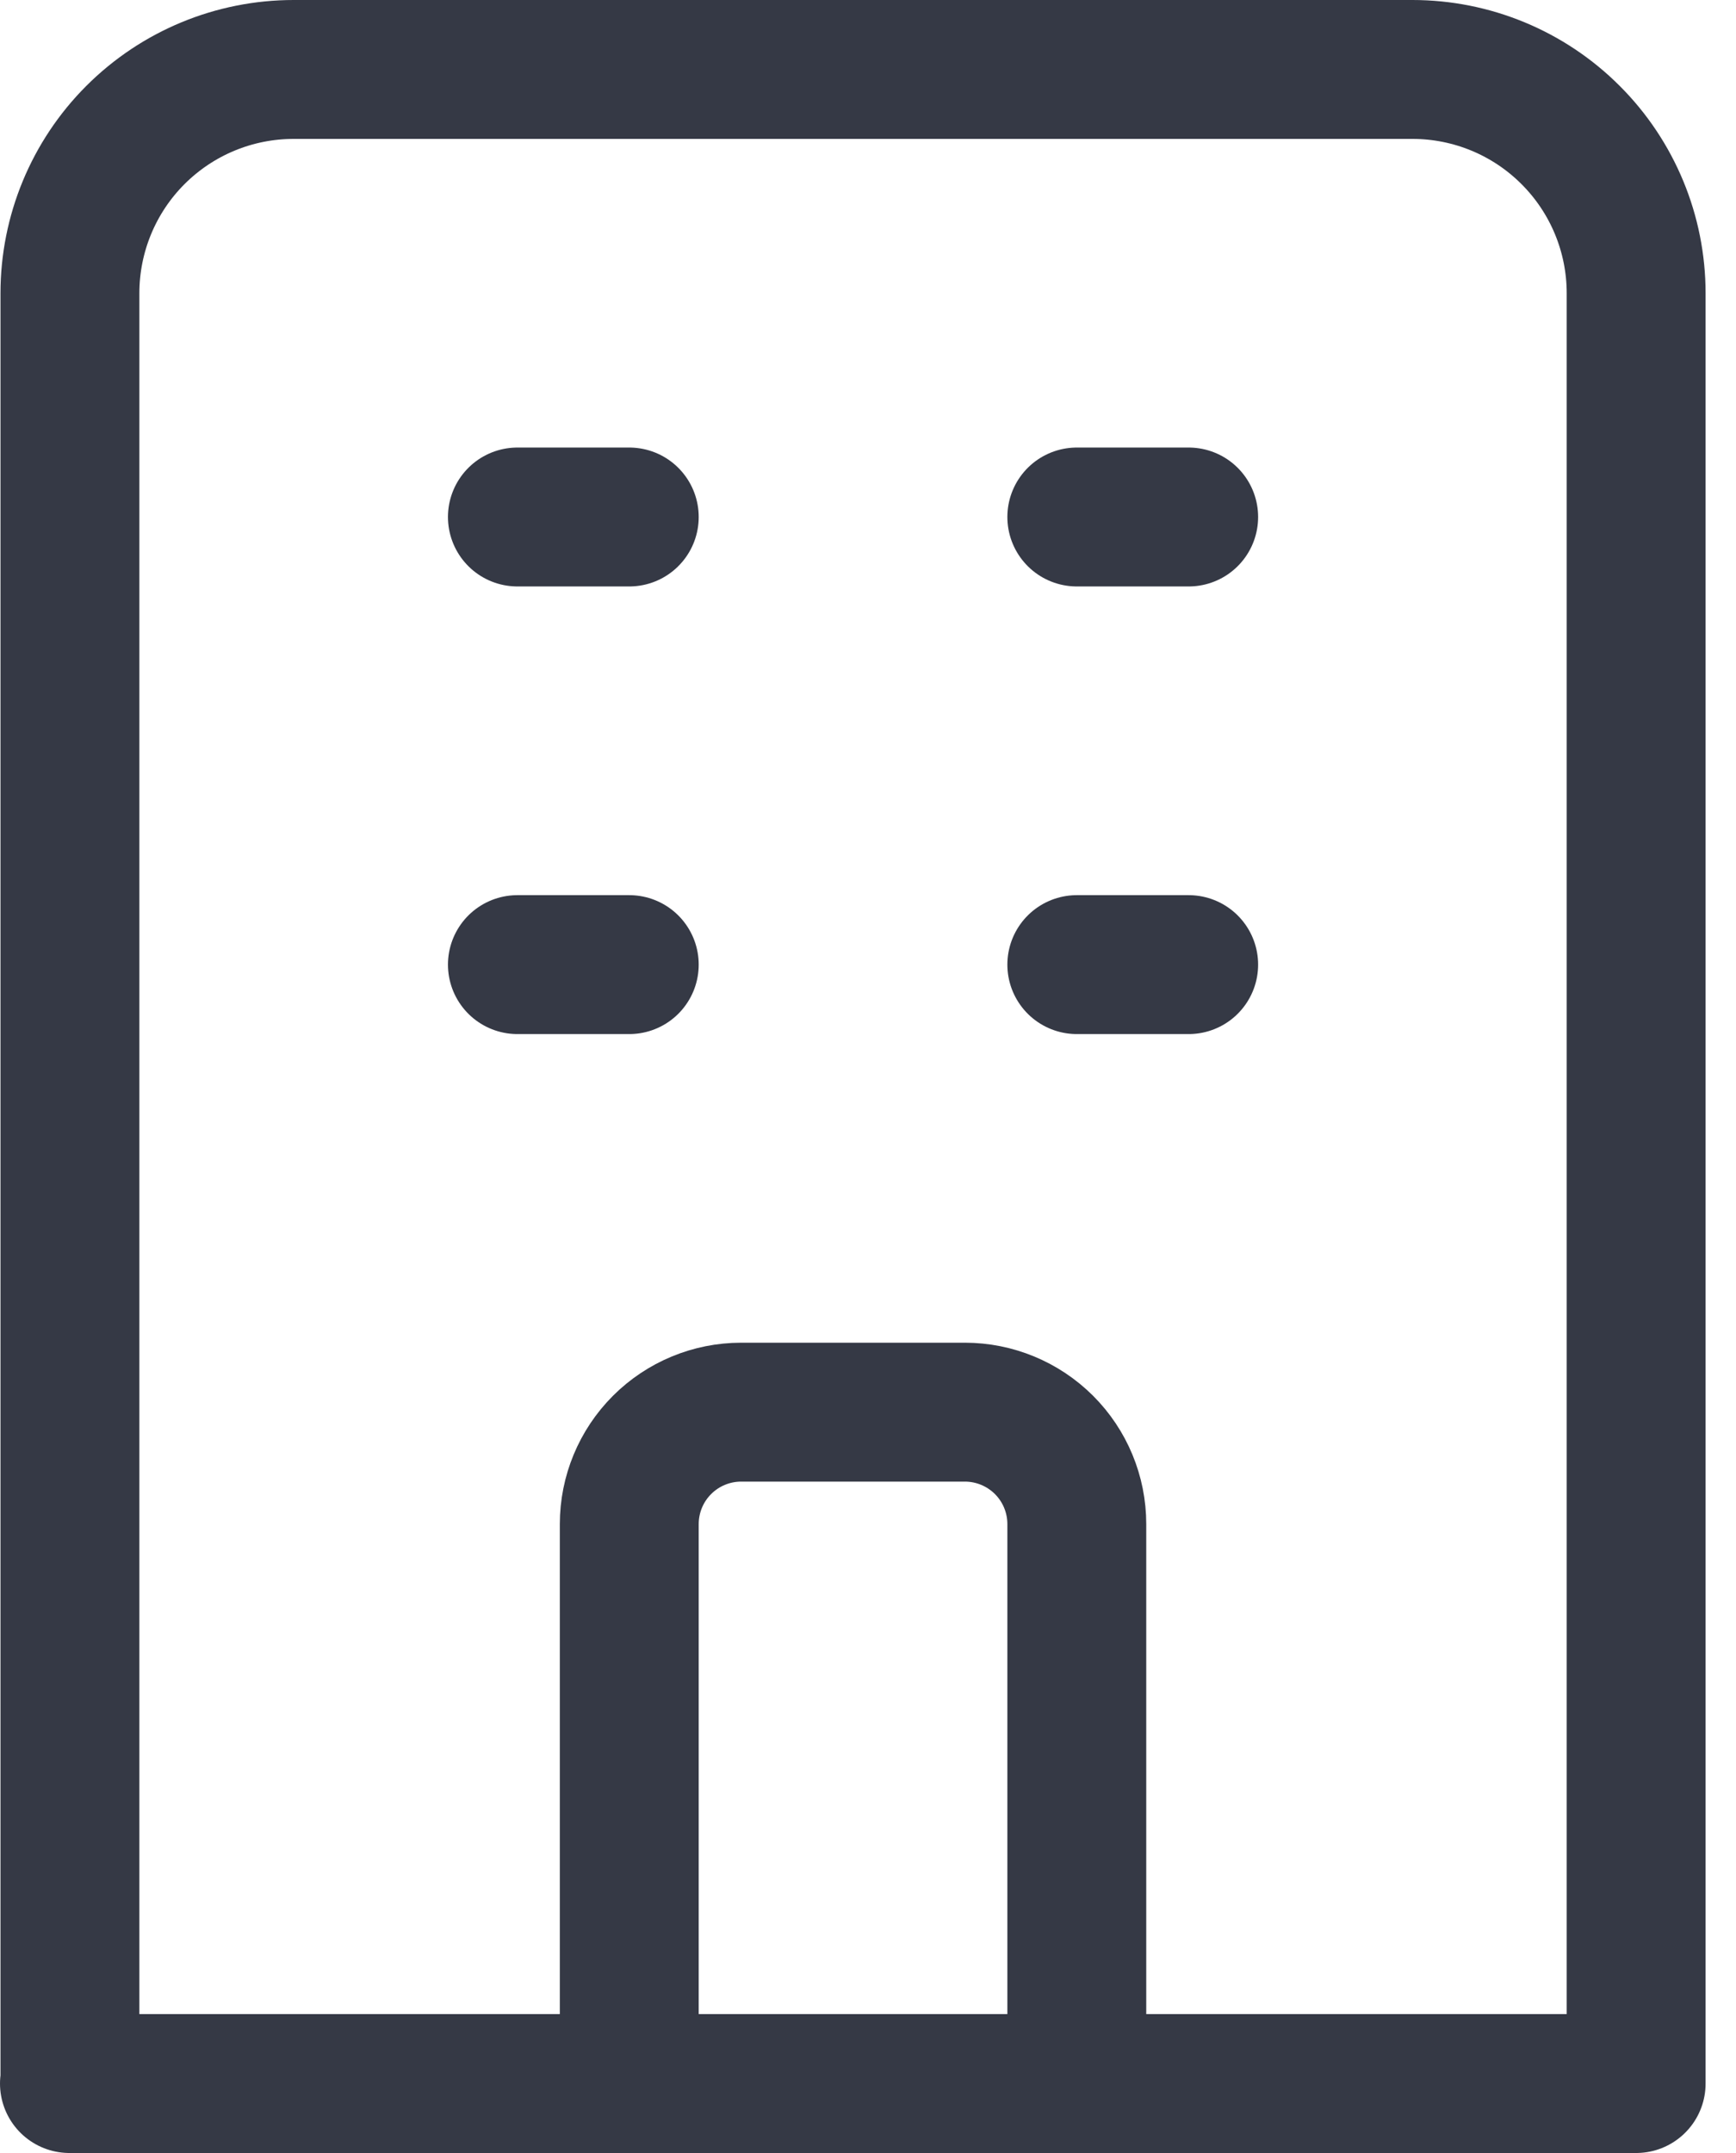 <svg width="25" height="31" viewBox="0 0 25 31" fill="none" xmlns="http://www.w3.org/2000/svg">
<path d="M23.562 30V4.222C23.562 3.368 23.223 2.548 22.618 1.944C22.014 1.339 21.194 1 20.34 1H4.229C3.374 1 2.555 1.339 1.95 1.944C1.346 2.548 1.007 3.368 1.007 4.222V30M23.562 30H1.007M23.562 30H15.507M1.007 30H1M1.007 30H9.062M15.507 30V21.944C15.507 21.517 15.337 21.107 15.035 20.805C14.732 20.503 14.323 20.333 13.895 20.333H10.673C10.246 20.333 9.836 20.503 9.534 20.805C9.232 21.107 9.062 21.517 9.062 21.944V30M15.507 30H9.062M7.451 7.444H9.062M7.451 13.889H9.062M15.507 7.444H17.118M15.507 13.889H17.118" stroke="#353945" stroke-width="2" stroke-linecap="round" stroke-linejoin="round"/>
</svg>
